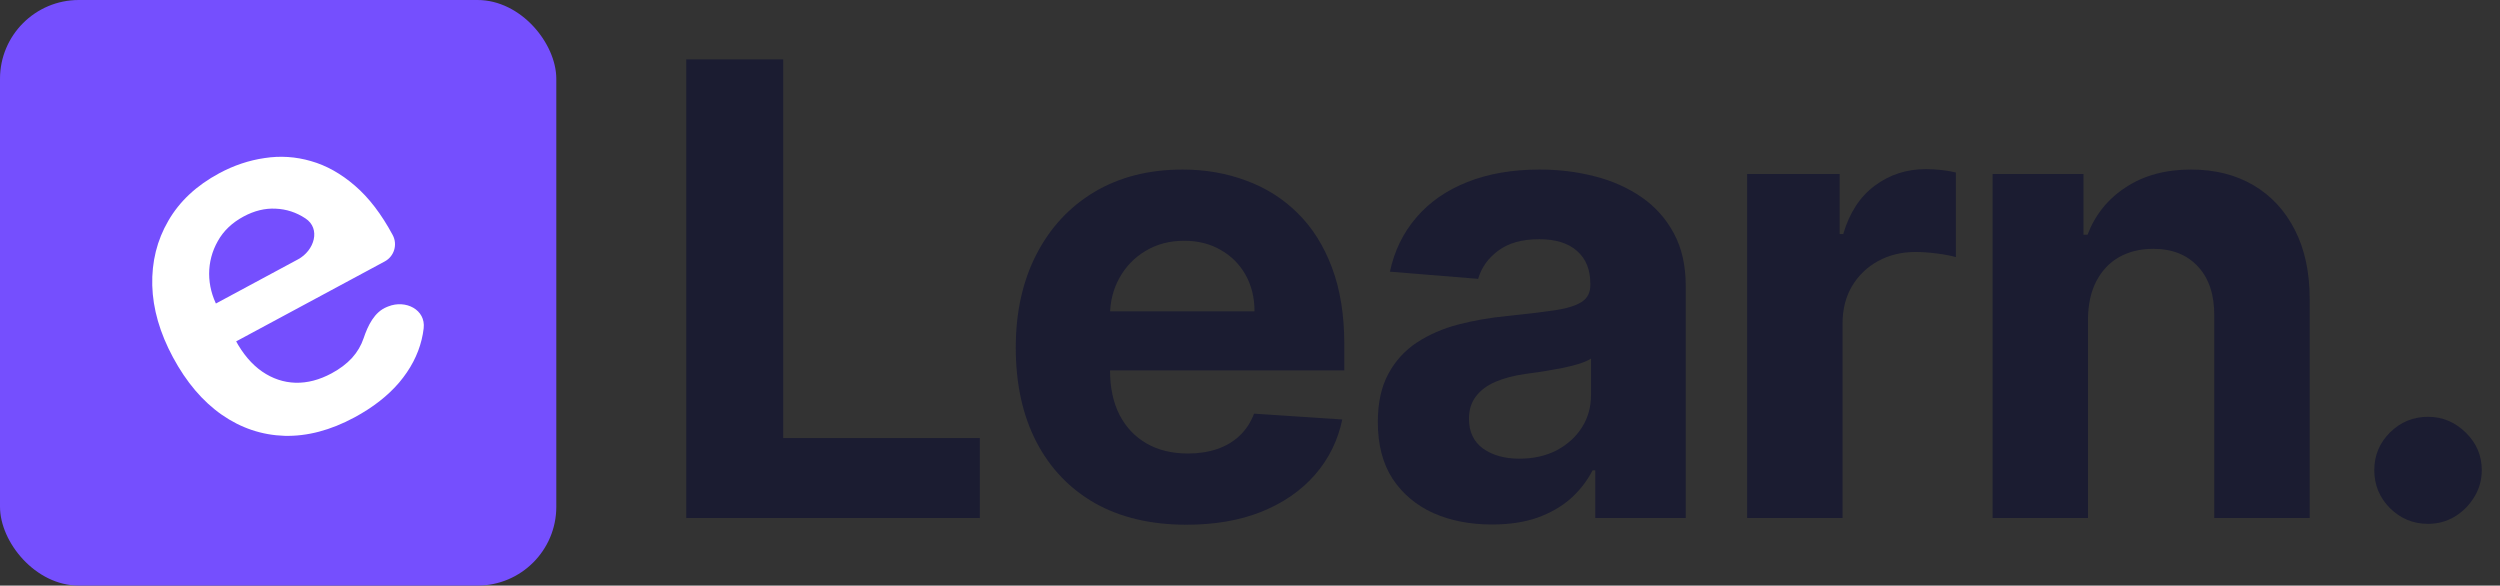 <svg width="111" height="26" viewBox="0 0 111 26" fill="none" xmlns="http://www.w3.org/2000/svg">
<rect x="0" y="0" width="111" height="26" fill="#333333" stroke="none"/>
<path d="M30.47 23V2.636H34.775V19.45H43.505V23H30.47Z" fill="#1B1C31"/>
<path d="M52.677 23.298C51.106 23.298 49.754 22.98 48.62 22.344C47.493 21.701 46.625 20.793 46.015 19.619C45.405 18.439 45.1 17.044 45.1 15.433C45.1 13.862 45.405 12.483 46.015 11.297C46.625 10.11 47.483 9.186 48.59 8.523C49.704 7.86 51.01 7.528 52.508 7.528C53.516 7.528 54.454 7.691 55.322 8.016C56.197 8.334 56.959 8.814 57.609 9.457C58.265 10.1 58.776 10.909 59.14 11.883C59.505 12.851 59.687 13.985 59.687 15.284V16.447H46.791V13.822H55.7C55.7 13.213 55.567 12.672 55.302 12.202C55.037 11.731 54.669 11.363 54.198 11.098C53.734 10.826 53.194 10.69 52.578 10.69C51.935 10.69 51.365 10.839 50.867 11.138C50.377 11.429 49.992 11.824 49.714 12.321C49.436 12.812 49.293 13.358 49.286 13.962V16.457C49.286 17.213 49.426 17.866 49.704 18.416C49.989 18.966 50.39 19.391 50.907 19.689C51.424 19.987 52.037 20.136 52.747 20.136C53.217 20.136 53.648 20.07 54.039 19.938C54.43 19.805 54.765 19.606 55.044 19.341C55.322 19.076 55.534 18.751 55.68 18.366L59.598 18.625C59.399 19.566 58.991 20.388 58.375 21.091C57.765 21.787 56.976 22.331 56.008 22.722C55.047 23.106 53.937 23.298 52.677 23.298Z" fill="#1B1C31"/>
<path d="M66.246 23.288C65.272 23.288 64.404 23.119 63.641 22.781C62.879 22.436 62.276 21.929 61.832 21.26C61.394 20.584 61.175 19.742 61.175 18.734C61.175 17.886 61.331 17.173 61.643 16.597C61.954 16.02 62.379 15.556 62.915 15.204C63.452 14.853 64.062 14.588 64.745 14.409C65.434 14.23 66.157 14.104 66.913 14.031C67.801 13.938 68.517 13.852 69.06 13.773C69.604 13.687 69.998 13.561 70.243 13.395C70.489 13.229 70.611 12.984 70.611 12.659V12.599C70.611 11.97 70.413 11.482 70.015 11.138C69.624 10.793 69.067 10.621 68.344 10.621C67.582 10.621 66.976 10.79 66.525 11.128C66.074 11.459 65.776 11.877 65.63 12.381L61.712 12.062C61.911 11.134 62.302 10.332 62.886 9.656C63.469 8.973 64.221 8.45 65.143 8.085C66.071 7.714 67.145 7.528 68.364 7.528C69.213 7.528 70.025 7.628 70.8 7.827C71.583 8.026 72.275 8.334 72.879 8.751C73.488 9.169 73.969 9.706 74.32 10.362C74.672 11.012 74.847 11.791 74.847 12.699V23H70.83V20.882H70.711C70.466 21.359 70.138 21.78 69.727 22.145C69.316 22.503 68.822 22.785 68.245 22.99C67.668 23.189 67.002 23.288 66.246 23.288ZM67.46 20.365C68.083 20.365 68.633 20.242 69.11 19.997C69.587 19.745 69.962 19.407 70.234 18.983C70.505 18.559 70.641 18.078 70.641 17.541V15.92C70.509 16.007 70.326 16.086 70.094 16.159C69.869 16.225 69.614 16.288 69.329 16.348C69.044 16.401 68.759 16.451 68.474 16.497C68.189 16.537 67.93 16.573 67.698 16.607C67.201 16.679 66.767 16.795 66.395 16.954C66.024 17.114 65.736 17.329 65.531 17.601C65.325 17.866 65.222 18.197 65.222 18.595C65.222 19.172 65.431 19.613 65.849 19.918C66.273 20.216 66.81 20.365 67.46 20.365Z" fill="#1B1C31"/>
<path d="M77.573 23V7.727H81.68V10.392H81.839C82.118 9.444 82.585 8.728 83.241 8.244C83.897 7.754 84.653 7.509 85.508 7.509C85.72 7.509 85.949 7.522 86.194 7.548C86.439 7.575 86.655 7.611 86.841 7.658V11.416C86.642 11.357 86.367 11.303 86.015 11.257C85.664 11.211 85.342 11.188 85.051 11.188C84.428 11.188 83.871 11.323 83.38 11.595C82.896 11.86 82.512 12.232 82.227 12.709C81.948 13.186 81.809 13.736 81.809 14.359V23H77.573Z" fill="#1B1C31"/>
<path d="M92.706 14.17V23H88.471V7.727H92.507V10.422H92.686C93.025 9.534 93.591 8.831 94.387 8.314C95.182 7.79 96.147 7.528 97.28 7.528C98.341 7.528 99.266 7.76 100.054 8.224C100.843 8.688 101.456 9.351 101.894 10.213C102.331 11.068 102.55 12.089 102.55 13.276V23H98.314V14.031C98.321 13.097 98.082 12.367 97.598 11.844C97.114 11.313 96.448 11.048 95.6 11.048C95.03 11.048 94.526 11.171 94.088 11.416C93.657 11.661 93.32 12.019 93.074 12.49C92.835 12.954 92.713 13.514 92.706 14.17Z" fill="#1B1C31"/>
<path d="M107.804 23.259C107.148 23.259 106.585 23.026 106.114 22.562C105.65 22.092 105.418 21.528 105.418 20.872C105.418 20.223 105.65 19.666 106.114 19.202C106.585 18.738 107.148 18.506 107.804 18.506C108.441 18.506 108.997 18.738 109.475 19.202C109.952 19.666 110.191 20.223 110.191 20.872C110.191 21.31 110.078 21.711 109.853 22.075C109.634 22.433 109.346 22.722 108.988 22.94C108.63 23.152 108.235 23.259 107.804 23.259Z" fill="#1B1C31"/>
<rect width="24.7" height="26" rx="3.5" fill="#754FFE"/>
<path d="M15.734 18.535C14.674 19.105 13.641 19.377 12.633 19.351C11.628 19.318 10.7 19.007 9.851 18.417C8.999 17.823 8.276 16.973 7.681 15.867C7.096 14.78 6.789 13.715 6.76 12.672C6.734 11.622 6.971 10.666 7.472 9.806C7.97 8.94 8.724 8.236 9.733 7.693C10.384 7.343 11.056 7.118 11.747 7.018C12.441 6.911 13.127 6.955 13.806 7.152C14.49 7.346 15.142 7.711 15.761 8.247C16.379 8.778 16.936 9.507 17.435 10.434C17.662 10.856 17.504 11.381 17.082 11.608L10.023 15.406C9.559 15.655 8.981 15.482 8.732 15.018C8.483 14.554 8.656 13.976 9.12 13.727L13.232 11.515C13.961 11.123 14.253 10.15 13.561 9.697C13.157 9.429 12.715 9.285 12.237 9.265C11.763 9.241 11.288 9.358 10.811 9.615C10.302 9.889 9.921 10.253 9.669 10.708C9.415 11.158 9.287 11.641 9.286 12.156C9.287 12.664 9.413 13.155 9.662 13.63L10.451 15.096C10.781 15.71 11.177 16.178 11.639 16.497C12.098 16.812 12.592 16.978 13.122 16.994C13.649 17.007 14.183 16.867 14.724 16.576C15.087 16.381 15.387 16.154 15.627 15.895C15.864 15.632 16.035 15.341 16.142 15.024C16.335 14.453 16.62 13.853 17.179 13.629L17.237 13.606C18.011 13.295 18.908 13.749 18.811 14.577C18.792 14.746 18.761 14.915 18.72 15.083C18.556 15.756 18.224 16.391 17.722 16.986C17.217 17.577 16.555 18.093 15.734 18.535Z" fill="white"/>
</svg>
